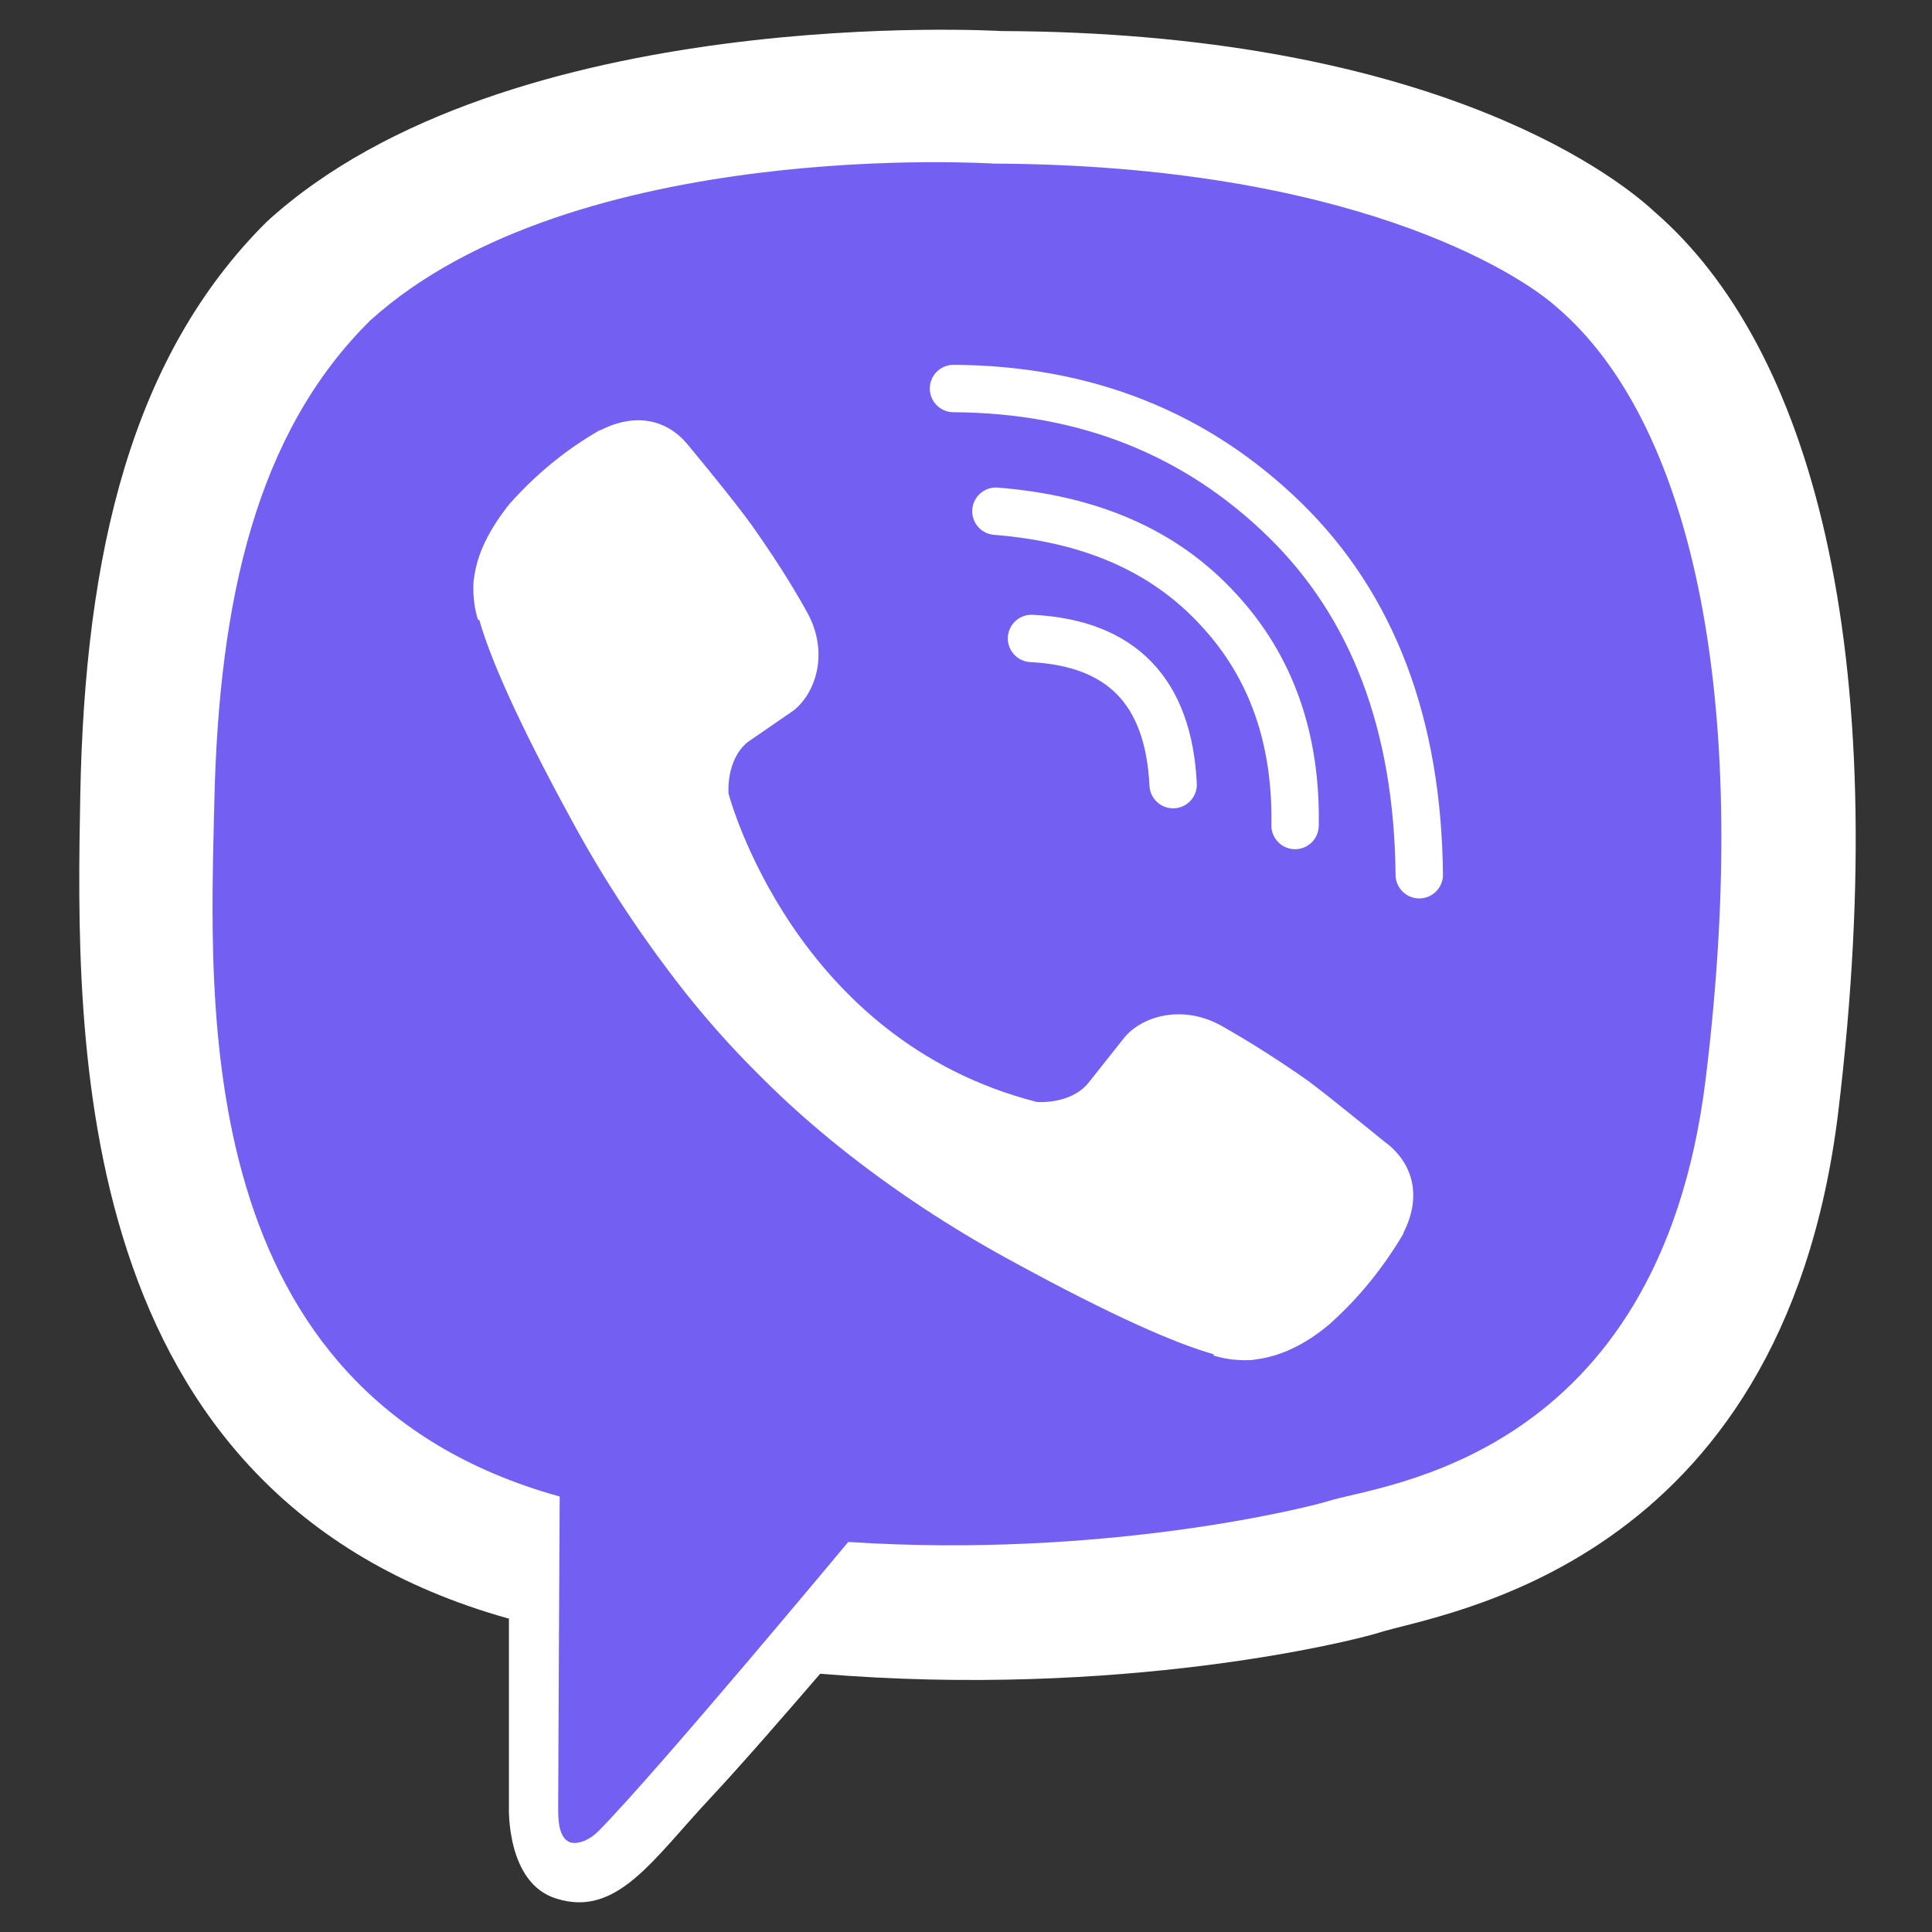 <?xml version="1.0" encoding="utf-8"?>
<!-- Generator: Adobe Illustrator 24.1.2, SVG Export Plug-In . SVG Version: 6.00 Build 0)  -->
<svg version="1.1" id="Layer_1" xmlns="http://www.w3.org/2000/svg" xmlns:xlink="http://www.w3.org/1999/xlink" x="0px" y="0px"
	 viewBox="0 0 255.1 255.1" style="enable-background:new 0 0 255.1 255.1;" xml:space="preserve">
<rect x="0" y="0" width="255.1" height="255.1" fill="#333333" stroke="none"/>
<style type="text/css">
	.st0{fill:#FFFFFF;}
	.st1{fill:#7360F2;}
	.st2{fill:none;stroke:#FFFFFF;stroke-width:6.256;stroke-linecap:round;stroke-linejoin:round;}
</style>
<path class="st0" d="M218.5,28c-6.1-5.7-31-23.7-86.3-23.9c0,0-65.2-3.9-97,25.2C17.4,47,11.2,72.9,10.6,105S9,197.4,67.1,213.7h0.1
	l0,24.9c0,0-0.4,10.1,6.3,12.1c8,2.5,12.7-5.2,20.4-13.4c4.2-4.5,10-11.2,14.4-16.3c39.7,3.3,70.2-4.3,73.7-5.4
	c8-2.6,53.3-8.4,60.7-68.6C250.2,85,238.9,45.7,218.5,28z"/>
<path class="st1" d="M205.6,40.6c-5.2-4.7-27.6-18.8-74.4-19c0,0-55.4-3.6-82.3,20.7c-15,14.8-20,36.8-20.6,63.6
	c-0.6,26.8-3.4,78.1,45.6,91.7l0,0c0,0-0.2,38-0.2,41.4c0,2.3,0.4,3.9,1.7,4.3c1,0.2,2.4-0.3,3.6-1.5c7.8-7.9,33-38.2,33-38.2
	c33.7,2.2,60.5-4.5,63.4-5.4c6.8-2.2,43.6-5.3,49.8-55.6C231.6,90.7,222.8,55.3,205.6,40.6z"/>
<path class="st2" d="M154.9,103.6c-0.6-12.3-6.8-18.7-18.7-19.3"/>
<path class="st2" d="M171,109c0.2-11.4-3.1-21-10.2-28.6c-7.1-7.7-16.8-11.9-29.3-12.9"/>
<path class="st2" d="M187.4,115.5c-0.2-19.8-6.1-35.5-17.8-46.9c-11.7-11.4-26.3-17.2-43.7-17.3"/>
<path class="st0" d="M136.9,145.5c0,0,4.4,0.4,6.8-2.5l4.6-5.8c2.2-2.9,7.6-4.7,12.9-1.8c3.9,2.2,7.8,4.7,11.5,7.3
	c3.5,2.6,10.6,8.5,10.7,8.5c3.4,2.9,4.2,7.1,1.9,11.6c0,0,0,0.1,0,0.1c-2.6,4.4-5.8,8.4-9.6,11.8c0,0,0,0-0.1,0.1
	c-3.3,2.8-6.6,4.3-9.8,4.7c-0.5,0.1-0.9,0.1-1.4,0.1c-1.4,0-2.8-0.2-4.1-0.6l-0.1-0.2c-4.9-1.4-13.1-4.9-26.8-12.4
	c-7.9-4.3-15.5-9.3-22.5-14.9c-3.5-2.8-6.9-5.8-10.1-9l-0.3-0.3l-0.3-0.3l0,0l-0.3-0.3c-0.1-0.1-0.2-0.2-0.3-0.3
	c-3.2-3.2-6.2-6.6-9-10.1c-5.6-7.1-10.6-14.6-14.9-22.5c-7.5-13.7-11-21.9-12.4-26.8l-0.2-0.1c-0.4-1.3-0.6-2.7-0.6-4.1
	c0-0.5,0-1,0.1-1.4c0.4-3.2,2-6.4,4.7-9.8c0,0,0,0,0.1-0.1c3.4-3.8,7.4-7.1,11.8-9.6c0,0,0.1,0,0.1,0c4.5-2.3,8.7-1.5,11.5,1.9
	c0,0,6,7.2,8.5,10.7c2.6,3.7,5.1,7.5,7.3,11.5c2.9,5.3,1.1,10.6-1.8,12.9L98.7,98c-2.9,2.4-2.5,6.8-2.5,6.8S104.7,137.3,136.9,145.5
	z"/>
</svg>
